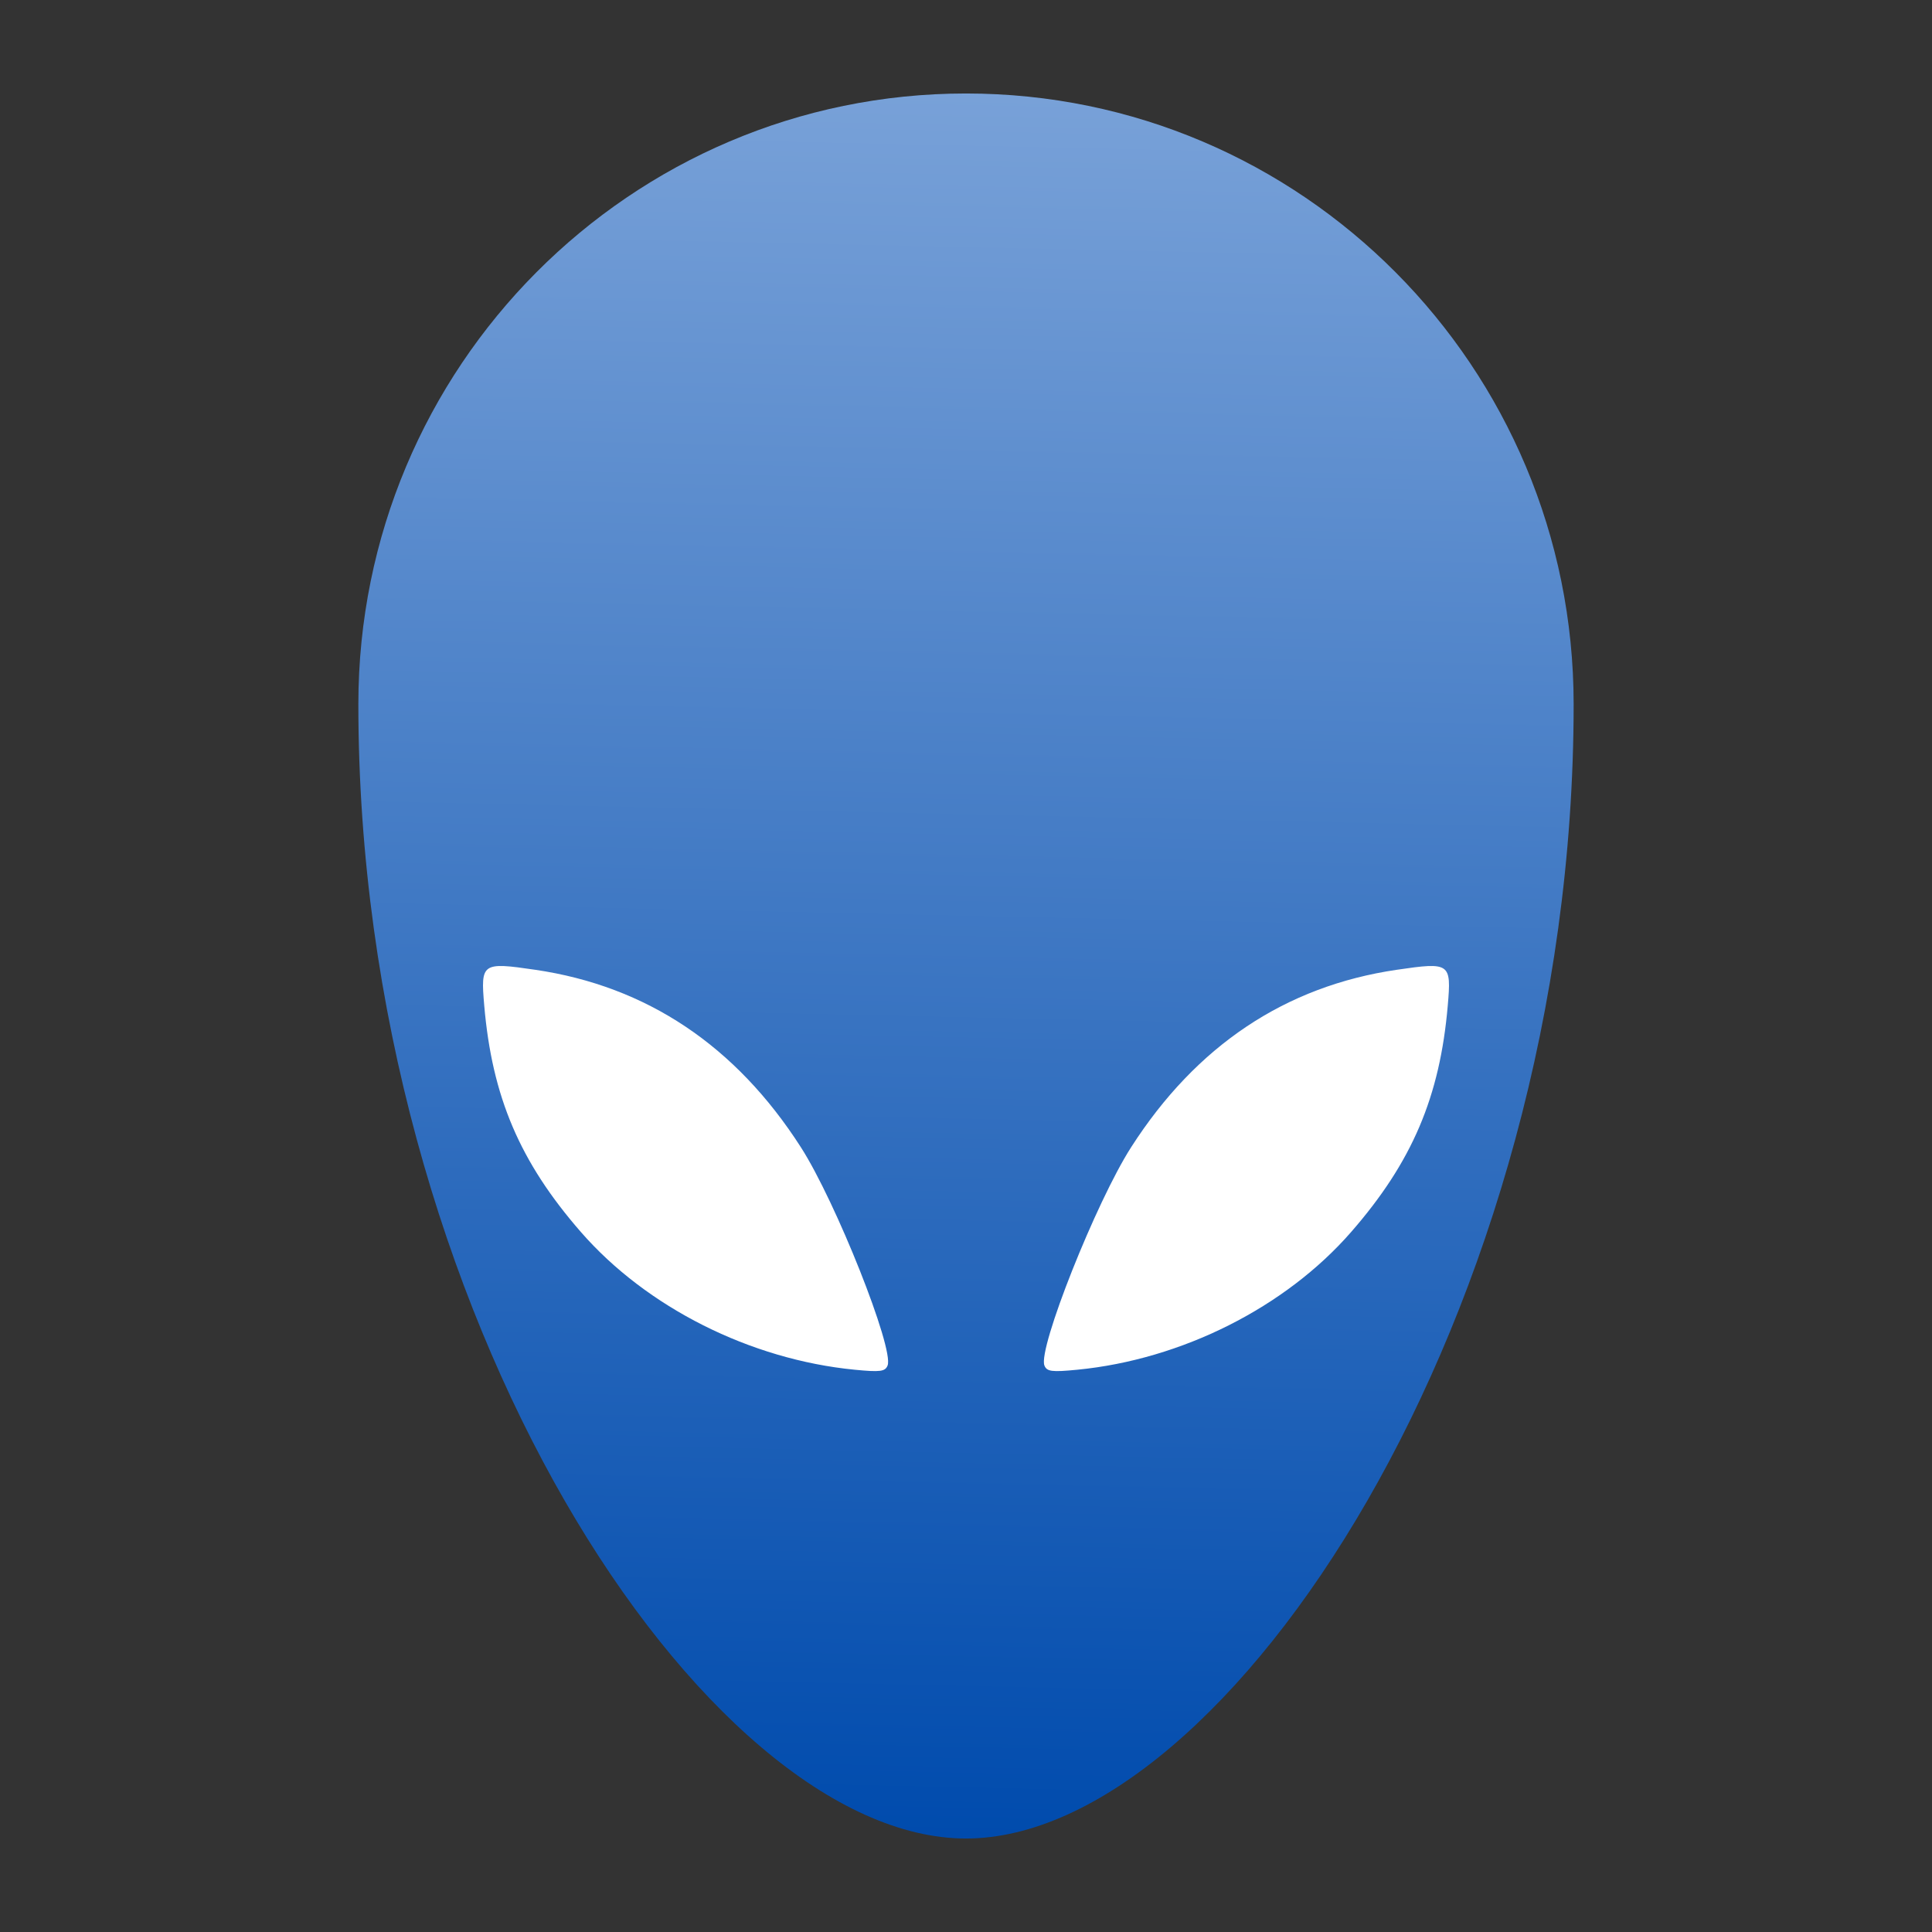 <?xml version="1.0" encoding="UTF-8" standalone="no"?>
<svg
   clip-rule="evenodd"
   fill-rule="evenodd"
   stroke-linejoin="round"
   stroke-miterlimit="1.414"
   viewBox="0 0 62 62"
   version="1.1"
   id="svg5"
   sodipodi:docname="alienfx.svg"
   width="62"
   height="62"
   inkscape:version="1.4 (unknown)"
   xmlns:inkscape="http://www.inkscape.org/namespaces/inkscape"
   xmlns:sodipodi="http://sodipodi.sourceforge.net/DTD/sodipodi-0.dtd"
   xmlns="http://www.w3.org/2000/svg"
   xmlns:svg="http://www.w3.org/2000/svg">
  <rect x="0" y="0" width="62" height="62" fill="#333333" stroke="none"/>
  <defs
     id="defs5" />
  <sodipodi:namedview
     id="namedview5"
     pagecolor="#ffffff"
     bordercolor="#000000"
     borderopacity="0.25"
     inkscape:showpageshadow="2"
     inkscape:pageopacity="0.0"
     inkscape:pagecheckerboard="0"
     inkscape:deskcolor="#d1d1d1"
     inkscape:zoom="12.109375"
     inkscape:cx="31.95871"
     inkscape:cy="32"
     inkscape:window-width="1920"
     inkscape:window-height="998"
     inkscape:window-x="0"
     inkscape:window-y="0"
     inkscape:window-maximized="1"
     inkscape:current-layer="svg5" />
  <linearGradient
     id="a"
     x2="0.555"
     gradientTransform="matrix(39,0,0,56,12,32)"
     gradientUnits="userSpaceOnUse"
     x1="0.54"
     y1="0.5"
     y2="-0.498">
    <stop
       stop-color="#00357b"
       offset="0"
       id="stop1"
       style="stop-color:#004bad;stop-opacity:1;" />
    <stop
       stop-color="#356db6"
       offset="1"
       id="stop2"
       style="stop-color:#78a1d8;stop-opacity:1;" />
  </linearGradient>
  <g
     fill-rule="nonzero"
     id="g5"
     transform="translate(-0.5,-1)">
    <path
       d="M 51,23.6 C 51,43.2 39.857,60 31.5,60 23.143,60 12,43.2 12,23.6 12,12.775 20.73,4 31.5,4 42.27,4 51,12.775 51,23.6 Z"
       fill="url(#a)"
       id="path2"
       style="fill:url(#a)" />
    <g
       fill="#ffffff"
       id="g4">
      <path
         d="m 34.016,44.819 c -0.211,-0.541 1.661,-5.253 2.782,-7.001 2.092,-3.263 4.951,-5.173 8.529,-5.697 1.707,-0.25 1.751,-0.219 1.634,1.141 -0.252,2.937 -1.145,5.031 -3.104,7.277 -2.108,2.417 -5.434,4.09 -8.784,4.417 -0.82,0.08 -0.98,0.06 -1.057,-0.137 z"
         id="path3" />
      <path
         d="m 28.984,44.819 c 0.211,-0.541 -1.661,-5.253 -2.782,-7.001 -2.092,-3.263 -4.951,-5.173 -8.529,-5.697 -1.707,-0.25 -1.751,-0.219 -1.634,1.141 0.252,2.937 1.145,5.031 3.104,7.277 2.108,2.417 5.434,4.09 8.784,4.417 0.82,0.08 0.98,0.06 1.057,-0.137 z"
         id="path4" />
    </g>
  </g>
</svg>
